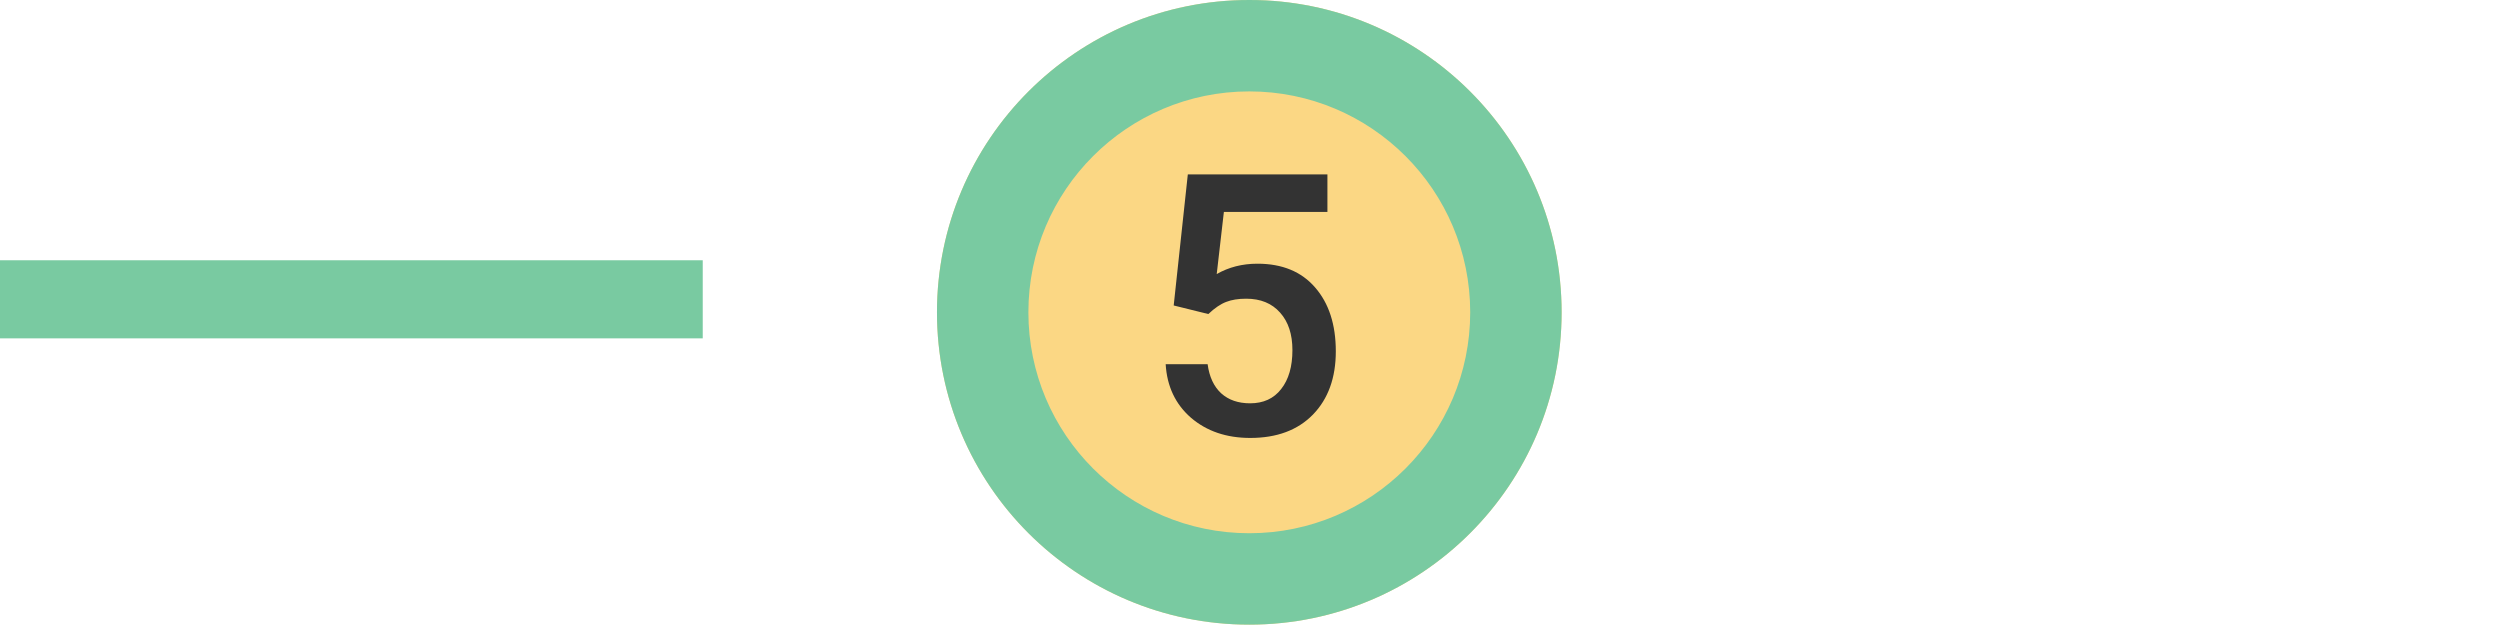 <svg width="96" height="24" viewBox="0 0 96 24" fill="none" xmlns="http://www.w3.org/2000/svg">
<path d="M0 12.993L26.985 12.993V9.994L0 9.994L0 12.993Z" fill="#79CAA1"/>
<path d="M59.966 11.993C59.966 18.617 54.596 23.986 47.973 23.986C41.349 23.986 35.98 18.617 35.98 11.993C35.98 5.369 41.349 0 47.973 0C54.596 0 59.966 5.369 59.966 11.993Z" fill="#FBD784"/>
<path fill-rule="evenodd" clip-rule="evenodd" d="M47.973 20.476C52.658 20.476 56.456 16.678 56.456 11.993C56.456 7.308 52.658 3.51 47.973 3.51C43.288 3.51 39.49 7.308 39.49 11.993C39.49 16.678 43.288 20.476 47.973 20.476ZM47.973 23.986C54.596 23.986 59.966 18.617 59.966 11.993C59.966 5.369 54.596 0 47.973 0C41.349 0 35.98 5.369 35.98 11.993C35.98 18.617 41.349 23.986 47.973 23.986Z" fill="#79CAA1"/>
<path d="M45.07 11.73L45.612 6.698H50.973V8.138H46.997L46.722 10.524C47.184 10.259 47.705 10.126 48.286 10.126C49.236 10.126 49.974 10.43 50.5 11.038C51.03 11.646 51.295 12.464 51.295 13.492C51.295 14.507 51.003 15.316 50.418 15.919C49.833 16.518 49.031 16.817 48.011 16.817C47.097 16.817 46.339 16.559 45.735 16.043C45.136 15.522 44.812 14.836 44.762 13.986H46.373C46.437 14.47 46.611 14.843 46.894 15.104C47.177 15.359 47.547 15.487 48.005 15.487C48.516 15.487 48.914 15.305 49.197 14.939C49.485 14.573 49.629 14.075 49.629 13.444C49.629 12.836 49.472 12.357 49.156 12.005C48.841 11.648 48.407 11.47 47.854 11.47C47.552 11.47 47.296 11.511 47.086 11.593C46.876 11.671 46.647 11.826 46.4 12.059L45.07 11.73Z" fill="#333333"/>
</svg>
